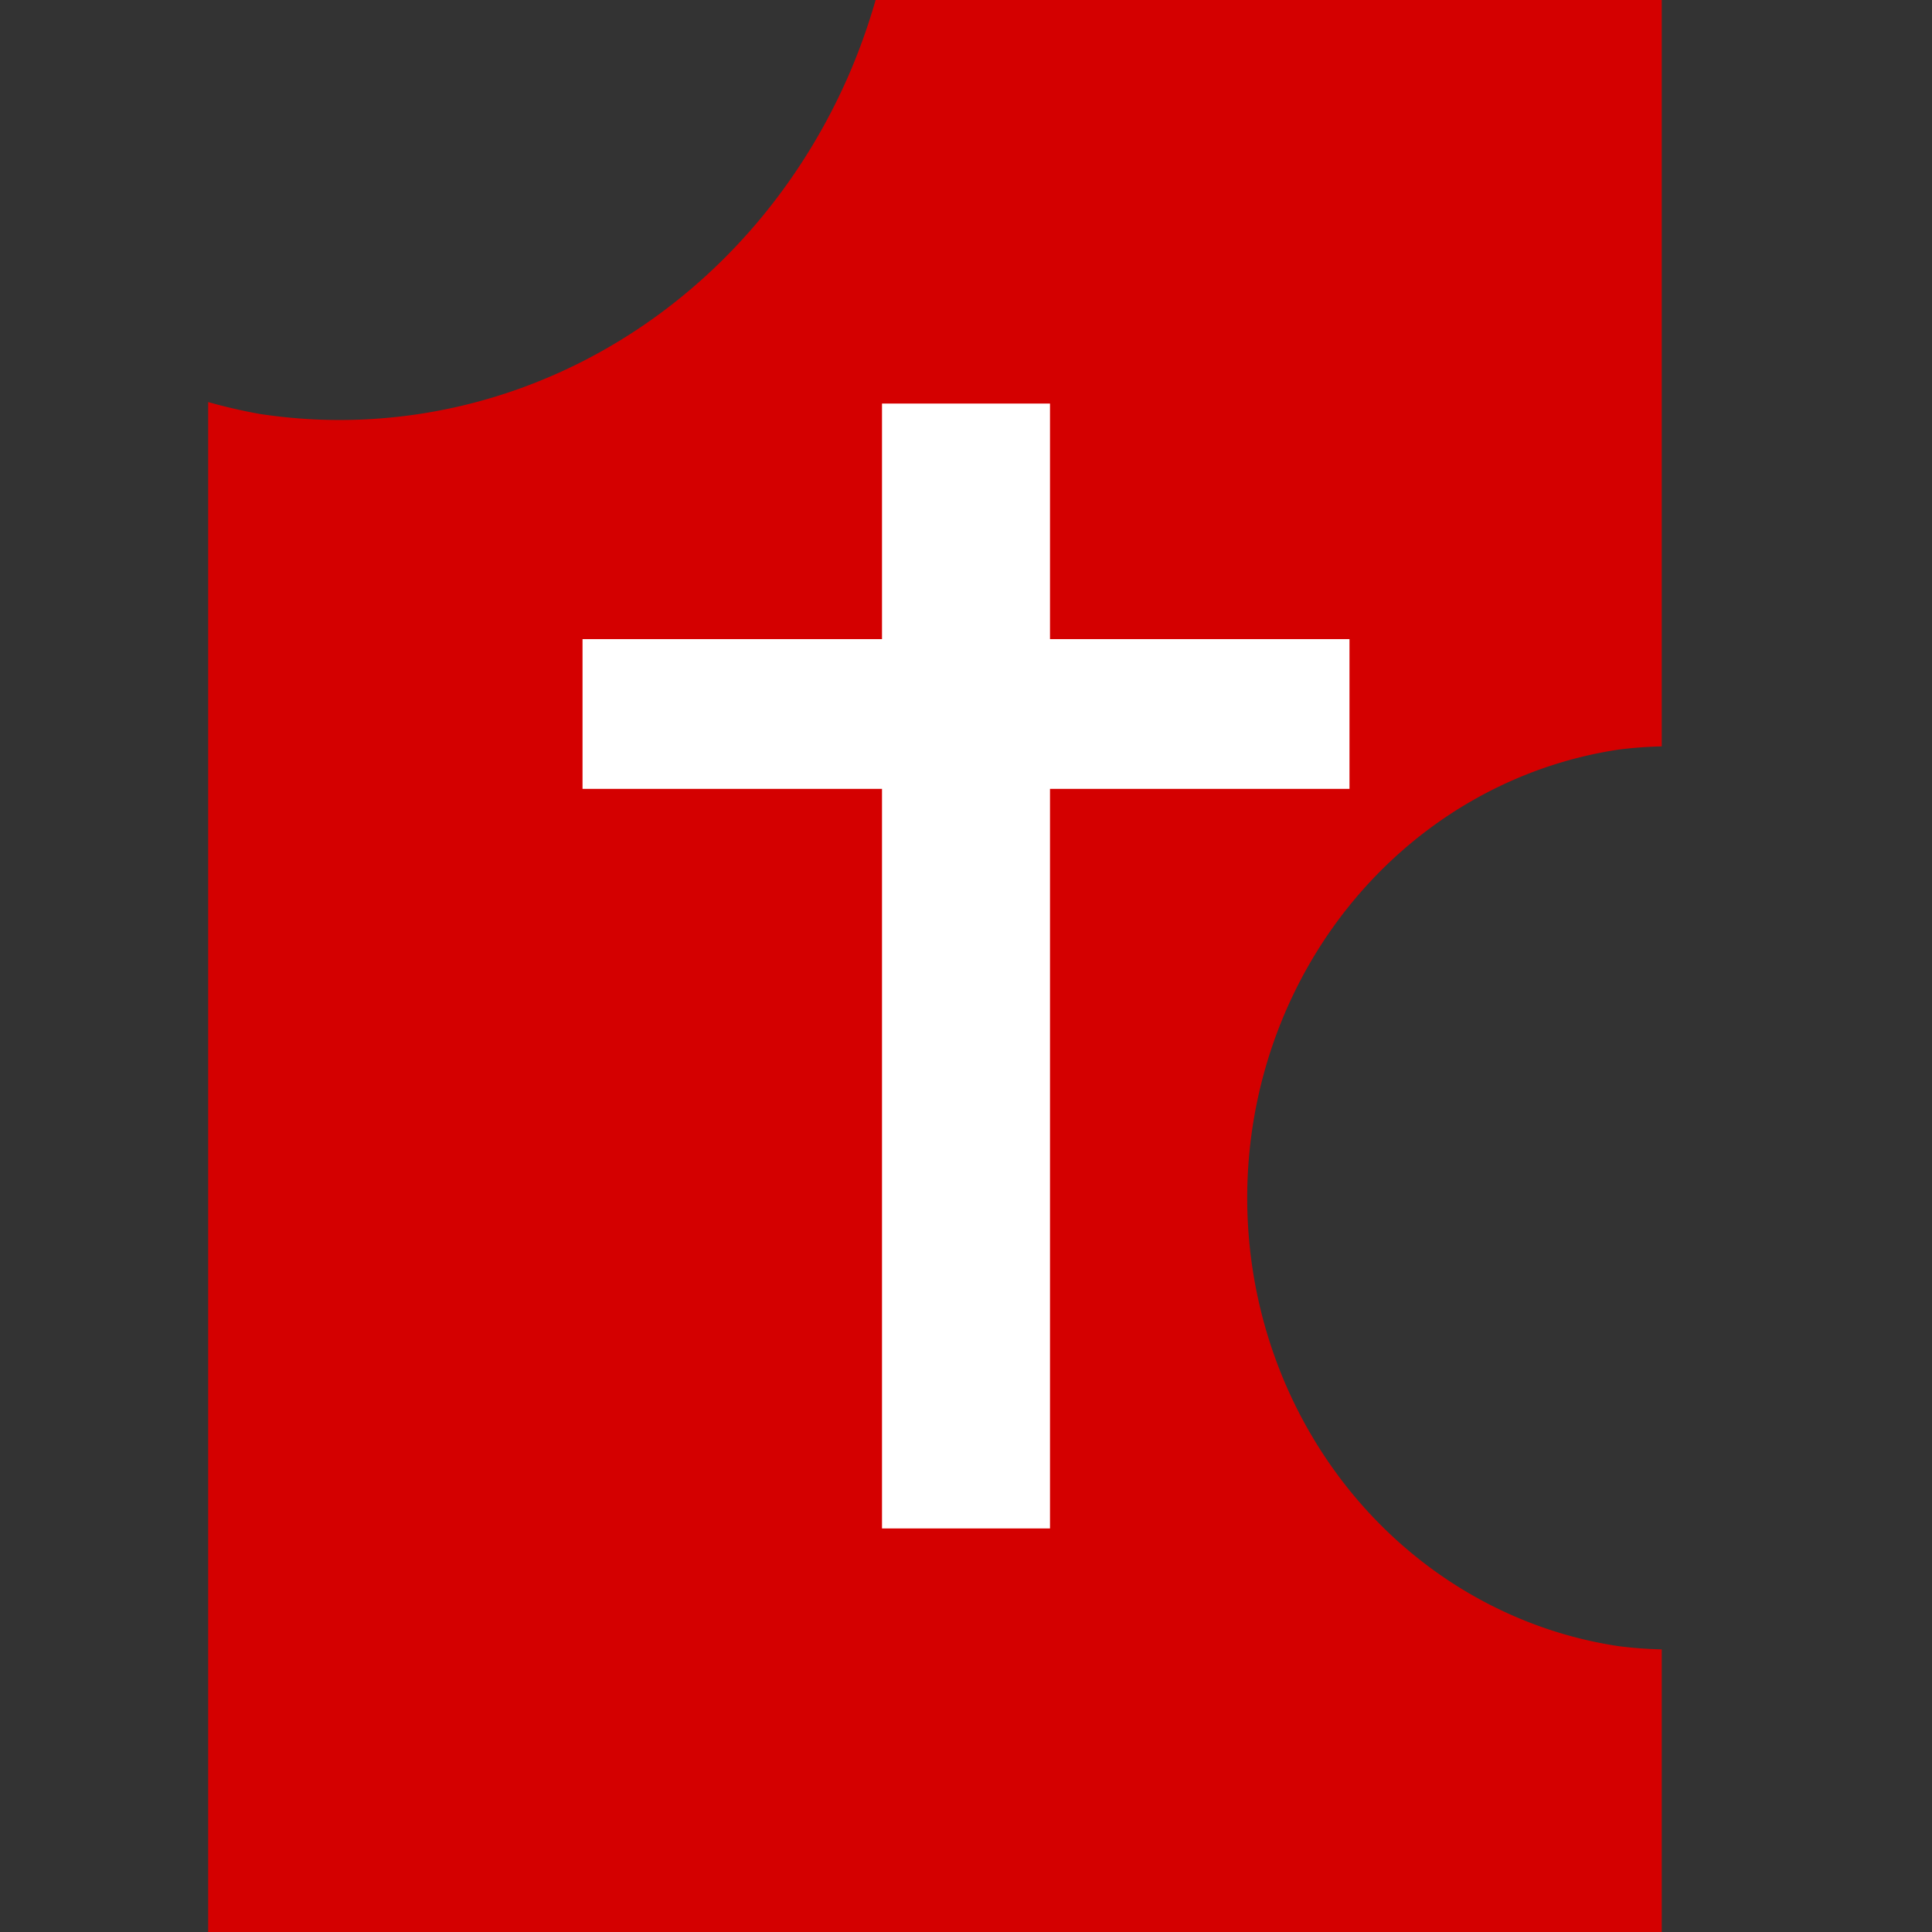 <?xml version="1.0" encoding="UTF-8" standalone="no"?>
<!-- Created with Inkscape (http://www.inkscape.org/) -->

<svg
   width="1024"
   height="1024"
   viewBox="0 0 270.933 270.933"
   version="1.1"
   id="svg1"
   inkscape:version="1.3 (0e150ed6c4, 2023-07-21)"
   sodipodi:docname="app-icon.svg"
   xmlns:inkscape="http://www.inkscape.org/namespaces/inkscape"
   xmlns:sodipodi="http://sodipodi.sourceforge.net/DTD/sodipodi-0.dtd"
   xmlns="http://www.w3.org/2000/svg"
   xmlns:svg="http://www.w3.org/2000/svg">
  <rect x="0" y="0" width="270.933" height="270.933" fill="#333333" stroke="none"/>
  <sodipodi:namedview
     id="namedview1"
     pagecolor="#ffffff"
     bordercolor="#000000"
     borderopacity="0.25"
     inkscape:showpageshadow="2"
     inkscape:pageopacity="0.0"
     inkscape:pagecheckerboard="true"
     inkscape:deskcolor="#d1d1d1"
     inkscape:document-units="px"
     inkscape:zoom="0.51660156"
     inkscape:cx="510.06427"
     inkscape:cy="511.03214"
     inkscape:window-width="1024"
     inkscape:window-height="739"
     inkscape:window-x="0"
     inkscape:window-y="8"
     inkscape:window-maximized="1"
     inkscape:current-layer="layer1"
     inkscape:lockguides="true"
     showgrid="false"
     showguides="false"
     showborder="true"
     inkscape:clip-to-page="false">
    <inkscape:grid
       id="grid1"
       units="px"
       originx="0"
       originy="0"
       spacingx="0.265"
       spacingy="0.265"
       empcolor="#0099e5"
       empopacity="0.302"
       color="#0099e5"
       opacity="0.149"
       empspacing="5"
       dotted="false"
       gridanglex="30"
       gridanglez="30"
       visible="false" />
  </sodipodi:namedview>
  <defs
     id="defs1" />
  <g
     inkscape:label="Layer 1"
     inkscape:groupmode="layer"
     id="layer1"
     style="display:inline">
    <path
       id="path2"
       style="fill:#d40000;stroke-width:0.338"
       d="m 122.934,-0.512 a 78.617,83.226 0 0 1 -3.79,10.758 78.617,83.226 0 0 1 -5.376,10.422 78.617,83.226 0 0 1 -6.722,9.506 78.617,83.226 0 0 1 -7.932,8.396 78.617,83.226 0 0 1 -8.98,7.116 78.617,83.226 0 0 1 -9.845,5.691 78.617,83.226 0 0 1 -10.509,4.15 78.617,83.226 0 0 1 -10.961,2.524 78.617,83.226 0 0 1 -11.188,0.847 78.617,83.226 0 0 1 -11.188,-0.847 78.617,83.226 0 0 1 -7.25,-1.669 V 271.445 H 233.033 v -40.144 a 60.691,63.508 0 0 1 -6.077,-0.455 60.691,63.508 0 0 1 -8.461,-1.926 60.691,63.508 0 0 1 -8.113,-3.167 60.691,63.508 0 0 1 -7.6,-4.342 60.691,63.508 0 0 1 -6.932,-5.43 60.691,63.508 0 0 1 -6.123,-6.407 60.691,63.508 0 0 1 -5.189,-7.254 60.691,63.508 0 0 1 -4.15,-7.953 60.691,63.508 0 0 1 -3.026,-8.49 60.691,63.508 0 0 1 -1.841,-8.854 60.691,63.508 0 0 1 -0.618,-9.038 60.691,63.508 0 0 1 0.618,-9.038 60.691,63.508 0 0 1 1.841,-8.854 60.691,63.508 0 0 1 3.026,-8.49 60.691,63.508 0 0 1 4.15,-7.953 60.691,63.508 0 0 1 5.189,-7.254 60.691,63.508 0 0 1 6.123,-6.407 60.691,63.508 0 0 1 6.932,-5.43 60.691,63.508 0 0 1 7.6,-4.342 60.691,63.508 0 0 1 8.113,-3.167 60.691,63.508 0 0 1 8.461,-1.926 60.691,63.508 0 0 1 6.077,-0.455 V -0.512 Z"
       sodipodi:insensitive="true" />
    <rect
       style="fill:#ffffff;stroke-width:0.196"
       id="rect2"
       width="23.559"
       height="157.746"
       x="123.687"
       y="56.594"
       sodipodi:insensitive="true" />
    <rect
       style="fill:#ffffff;stroke-width:0.252"
       id="rect3"
       width="107.554"
       height="20.999"
       x="81.69"
       y="89.628"
       sodipodi:insensitive="true" />
  </g>
</svg>
